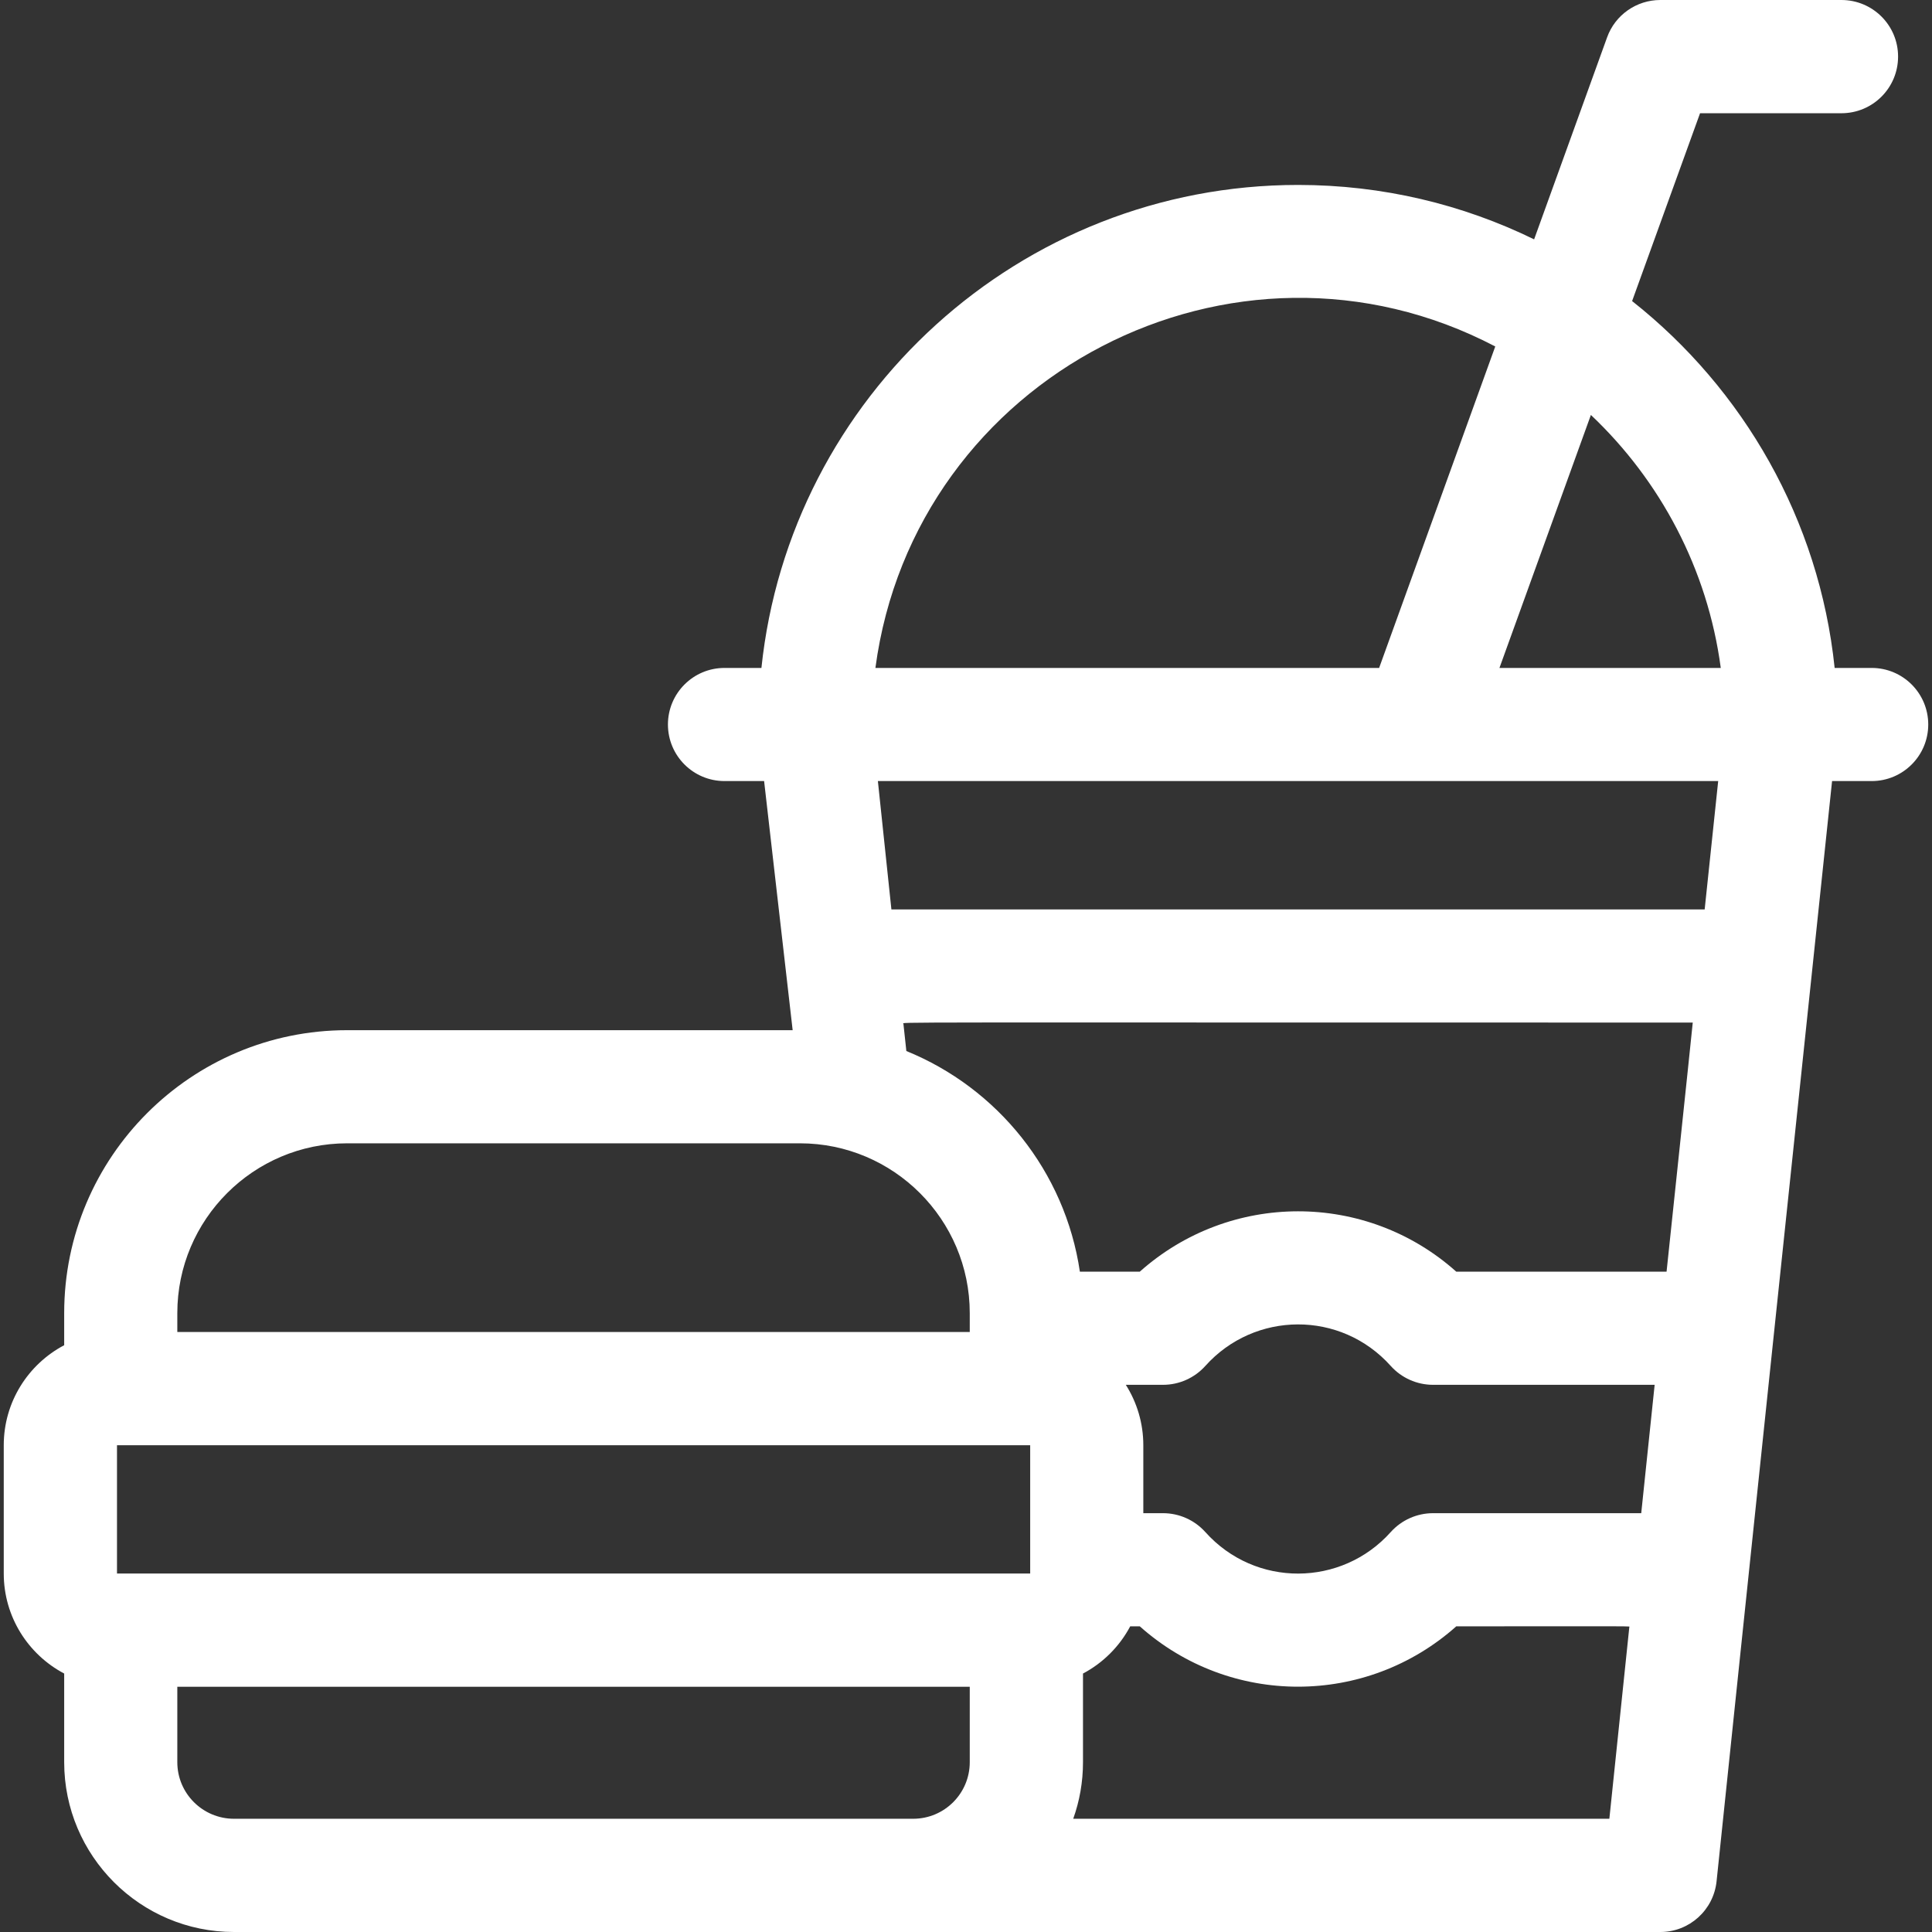 <svg width="18" height="18" viewBox="0 0 18 18" fill="none" xmlns="http://www.w3.org/2000/svg">
<rect x="0" y="0" width="18" height="18" fill="#333333" stroke="none"/>
<path d="M7.385 9.598H3.234C1.78 9.598 0.598 10.78 0.598 12.234V12.533C0.263 12.71 0.035 13.061 0.035 13.465V14.66C0.035 15.064 0.263 15.415 0.598 15.592V16.418C0.598 17.29 1.307 18 2.18 18H15.469C15.739 18 15.965 17.796 15.993 17.527C16.109 16.426 16.111 16.371 17.069 7.277H17.438C17.729 7.277 17.965 7.041 17.965 6.75C17.965 6.459 17.729 6.223 17.438 6.223H17.093C16.949 4.841 16.242 3.623 15.206 2.805L15.839 1.055H17.156C17.448 1.055 17.684 0.819 17.684 0.527C17.684 0.236 17.448 0 17.156 0H15.469C15.247 0 15.048 0.139 14.973 0.348L14.293 2.23C13.628 1.905 12.882 1.723 12.094 1.723C9.5 1.723 7.358 3.697 7.094 6.223H6.75C6.459 6.223 6.223 6.459 6.223 6.75C6.223 7.041 6.459 7.277 6.75 7.277H7.119L7.385 9.598ZM16.032 6.223H13.97L14.822 3.866C15.467 4.476 15.909 5.3 16.032 6.223ZM1.09 14.66V13.465H9.598C9.598 13.469 9.598 14.606 9.598 14.66C9.595 14.661 9.817 14.66 1.09 14.66ZM10.489 12.902H10.836C10.986 12.902 11.129 12.838 11.229 12.727C11.688 12.214 12.492 12.206 12.958 12.727C13.058 12.838 13.201 12.902 13.351 12.902H15.416C15.383 13.218 15.321 13.806 15.291 14.098H13.351C13.201 14.098 13.058 14.162 12.958 14.273C12.5 14.786 11.695 14.794 11.229 14.273C11.129 14.162 10.986 14.098 10.836 14.098H10.652V13.465C10.652 13.258 10.592 13.065 10.489 12.902ZM13.568 11.848C12.726 11.096 11.458 11.1 10.619 11.848H10.061C9.923 10.913 9.293 10.137 8.444 9.792C8.444 9.79 8.447 9.815 8.417 9.539C8.416 9.521 8.047 9.527 15.771 9.527C15.753 9.713 15.527 11.844 15.527 11.848H13.568ZM15.882 8.473H8.305C8.271 8.149 8.272 8.161 8.179 7.277H16.008C15.963 7.709 15.921 8.106 15.882 8.473ZM13.931 3.228L12.849 6.223H8.156C8.519 3.5 11.497 1.953 13.931 3.228ZM1.652 12.234C1.652 11.362 2.362 10.652 3.234 10.652H7.453C8.325 10.652 9.035 11.362 9.035 12.234V12.41H1.652V12.234ZM2.18 16.945C1.889 16.945 1.652 16.709 1.652 16.418V15.715H9.035V16.418C9.035 16.709 8.799 16.945 8.508 16.945C8.137 16.945 2.544 16.945 2.18 16.945ZM14.994 16.945H9.999C10.058 16.78 10.09 16.603 10.09 16.418V15.592C10.277 15.493 10.431 15.339 10.53 15.152H10.619C11.462 15.904 12.729 15.9 13.568 15.152C15.305 15.152 15.181 15.149 15.18 15.159C15.162 15.326 15.018 16.71 14.994 16.945Z" fill="white"/>
</svg>
